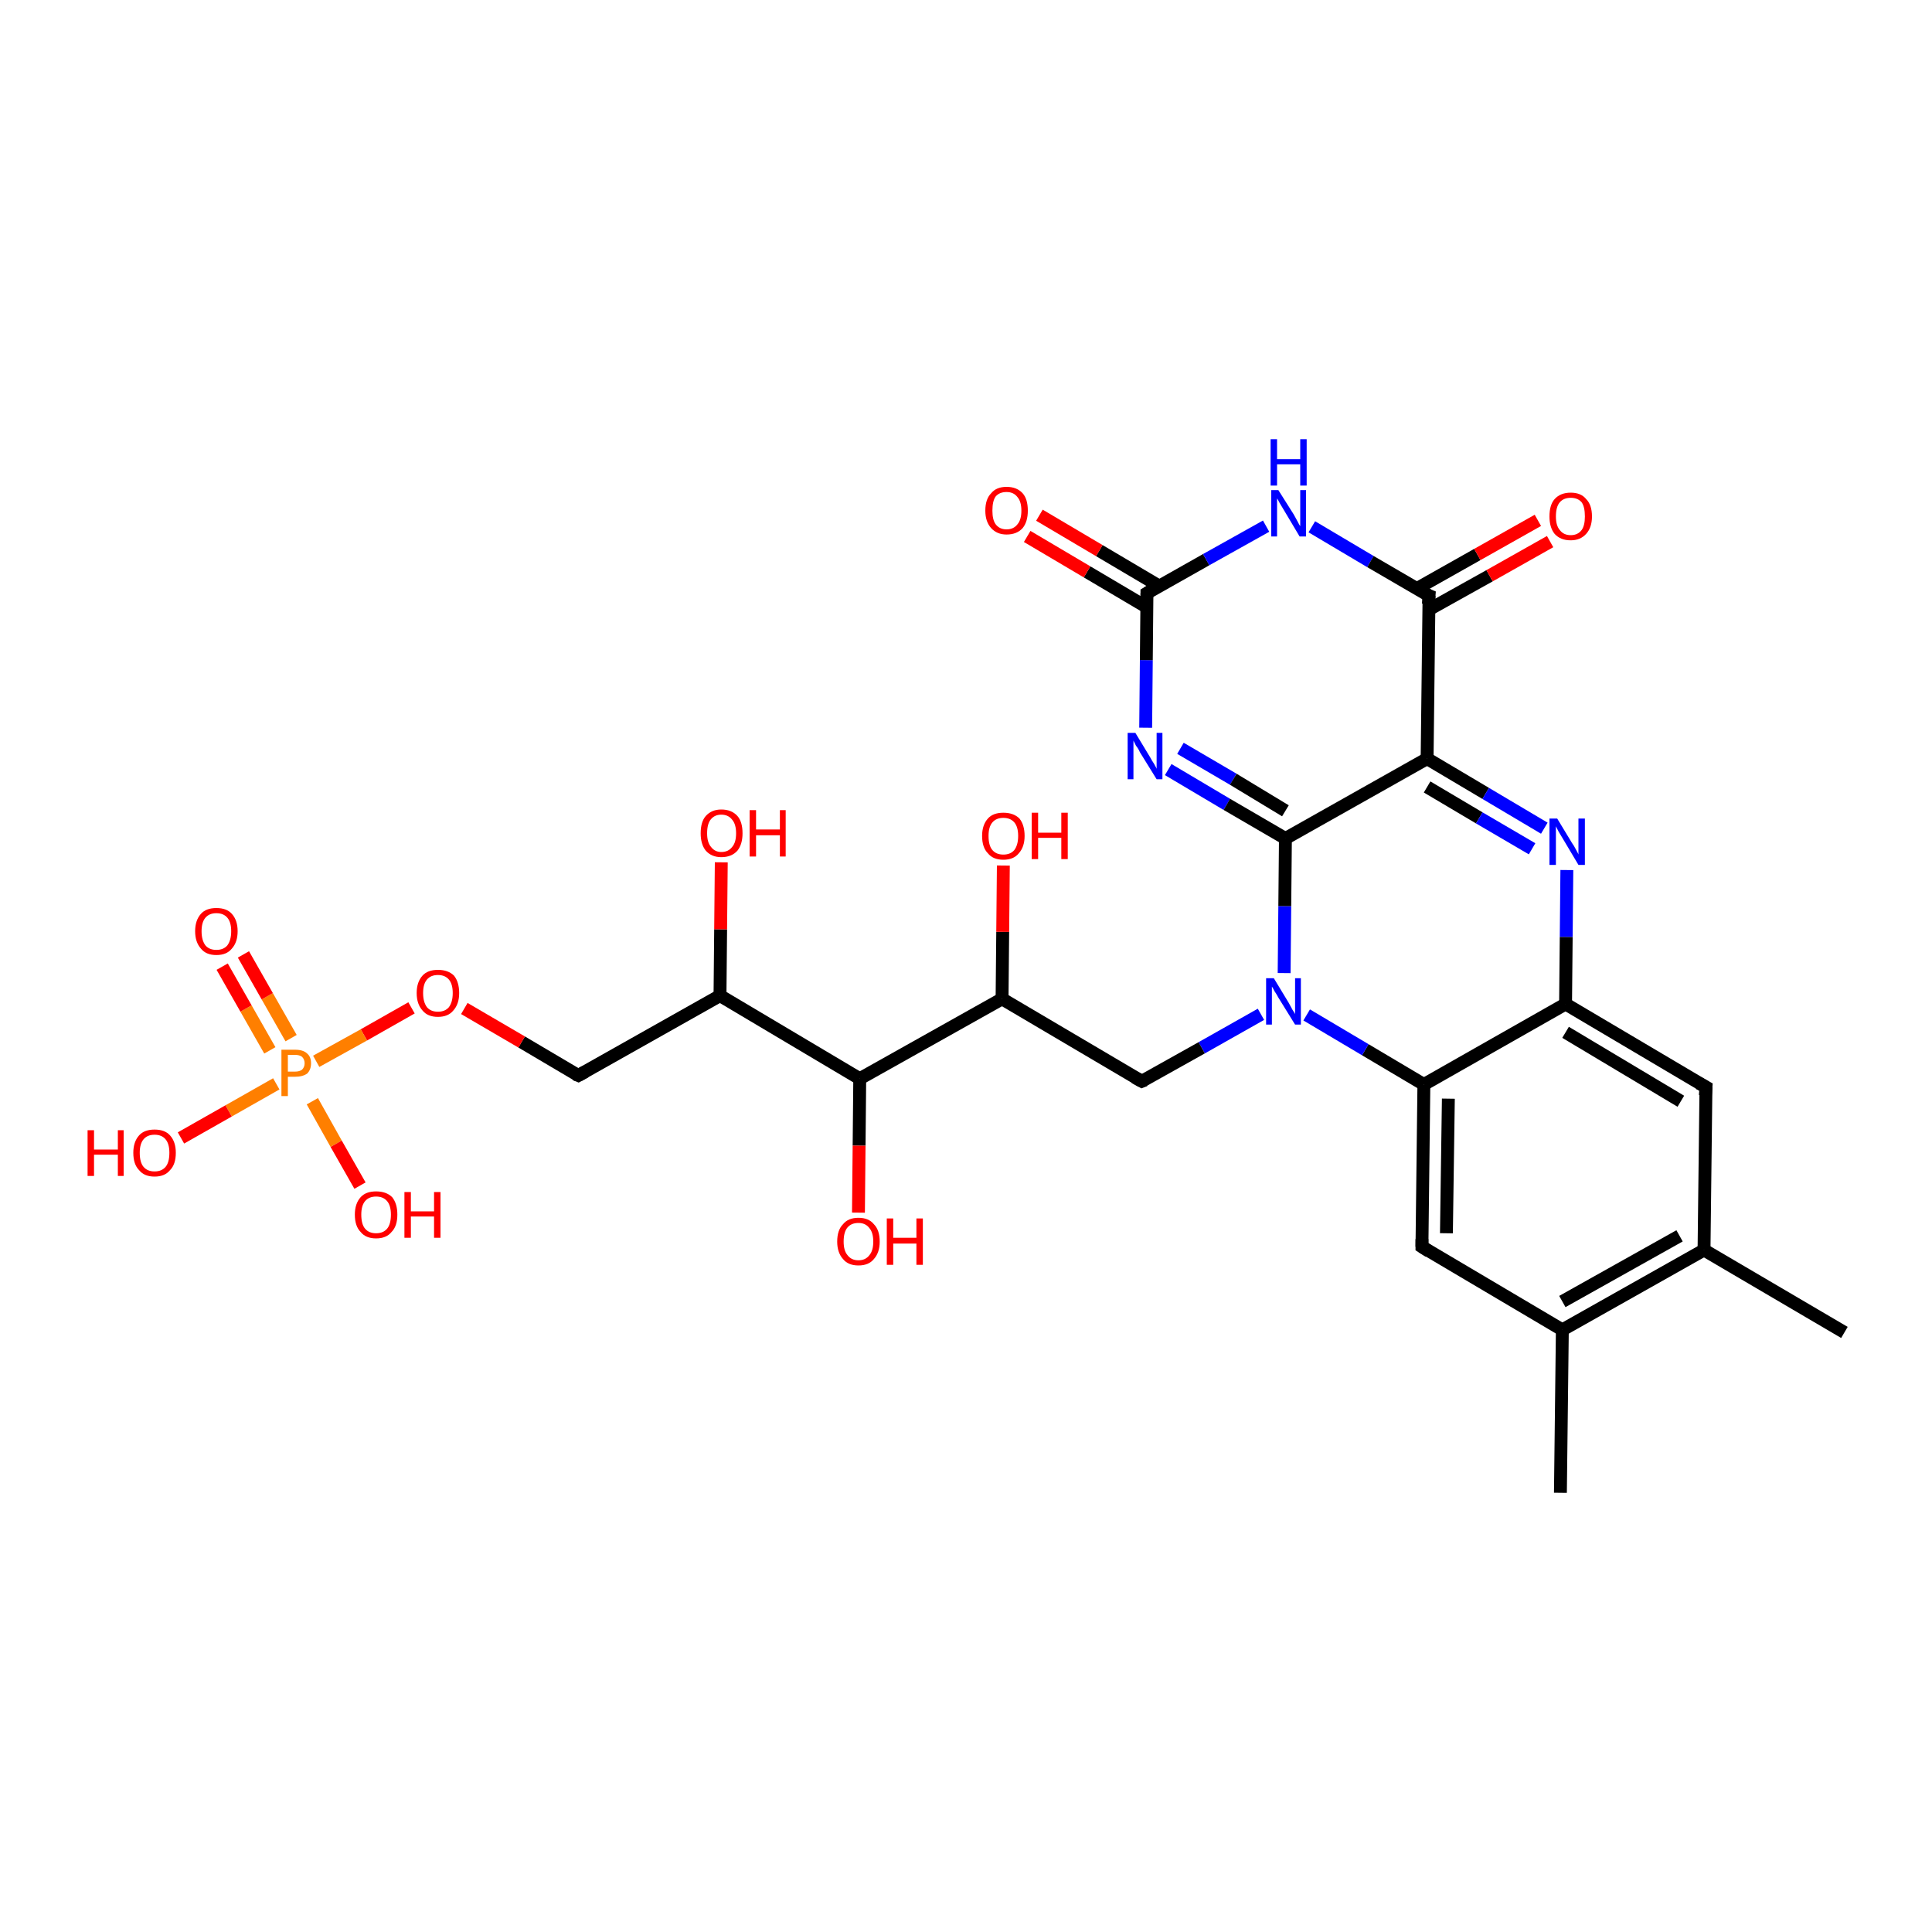 <?xml version='1.0' encoding='iso-8859-1'?>
<svg version='1.1' baseProfile='full'
              xmlns='http://www.w3.org/2000/svg'
                      xmlns:rdkit='http://www.rdkit.org/xml'
                      xmlns:xlink='http://www.w3.org/1999/xlink'
                  xml:space='preserve'
width='300px' height='300px' viewBox='0 0 300 300'>
<!-- END OF HEADER -->
<rect style='opacity:1.0;fill:#FFFFFF;stroke:none' width='300.0' height='300.0' x='0.0' y='0.0'> </rect>
<path class='bond-0 atom-0 atom-1' d='M 177.9,113.0 L 178.0,102.5' style='fill:none;fill-rule:evenodd;stroke:#0000FF;stroke-width:2.0px;stroke-linecap:butt;stroke-linejoin:miter;stroke-opacity:1' />
<path class='bond-0 atom-0 atom-1' d='M 178.0,102.5 L 178.1,92.1' style='fill:none;fill-rule:evenodd;stroke:#000000;stroke-width:2.0px;stroke-linecap:butt;stroke-linejoin:miter;stroke-opacity:1' />
<path class='bond-1 atom-1 atom-2' d='M 180.0,91.0 L 170.7,85.5' style='fill:none;fill-rule:evenodd;stroke:#000000;stroke-width:2.0px;stroke-linecap:butt;stroke-linejoin:miter;stroke-opacity:1' />
<path class='bond-1 atom-1 atom-2' d='M 170.7,85.5 L 161.4,80.0' style='fill:none;fill-rule:evenodd;stroke:#FF0000;stroke-width:2.0px;stroke-linecap:butt;stroke-linejoin:miter;stroke-opacity:1' />
<path class='bond-1 atom-1 atom-2' d='M 178.1,94.3 L 168.8,88.8' style='fill:none;fill-rule:evenodd;stroke:#000000;stroke-width:2.0px;stroke-linecap:butt;stroke-linejoin:miter;stroke-opacity:1' />
<path class='bond-1 atom-1 atom-2' d='M 168.8,88.8 L 159.5,83.3' style='fill:none;fill-rule:evenodd;stroke:#FF0000;stroke-width:2.0px;stroke-linecap:butt;stroke-linejoin:miter;stroke-opacity:1' />
<path class='bond-2 atom-1 atom-3' d='M 178.1,92.1 L 187.3,86.9' style='fill:none;fill-rule:evenodd;stroke:#000000;stroke-width:2.0px;stroke-linecap:butt;stroke-linejoin:miter;stroke-opacity:1' />
<path class='bond-2 atom-1 atom-3' d='M 187.3,86.9 L 196.6,81.7' style='fill:none;fill-rule:evenodd;stroke:#0000FF;stroke-width:2.0px;stroke-linecap:butt;stroke-linejoin:miter;stroke-opacity:1' />
<path class='bond-3 atom-3 atom-4' d='M 203.7,81.8 L 212.8,87.2' style='fill:none;fill-rule:evenodd;stroke:#0000FF;stroke-width:2.0px;stroke-linecap:butt;stroke-linejoin:miter;stroke-opacity:1' />
<path class='bond-3 atom-3 atom-4' d='M 212.8,87.2 L 221.9,92.5' style='fill:none;fill-rule:evenodd;stroke:#000000;stroke-width:2.0px;stroke-linecap:butt;stroke-linejoin:miter;stroke-opacity:1' />
<path class='bond-4 atom-4 atom-5' d='M 221.8,94.7 L 231.3,89.4' style='fill:none;fill-rule:evenodd;stroke:#000000;stroke-width:2.0px;stroke-linecap:butt;stroke-linejoin:miter;stroke-opacity:1' />
<path class='bond-4 atom-4 atom-5' d='M 231.3,89.4 L 240.7,84.1' style='fill:none;fill-rule:evenodd;stroke:#FF0000;stroke-width:2.0px;stroke-linecap:butt;stroke-linejoin:miter;stroke-opacity:1' />
<path class='bond-4 atom-4 atom-5' d='M 220.0,91.4 L 229.4,86.1' style='fill:none;fill-rule:evenodd;stroke:#000000;stroke-width:2.0px;stroke-linecap:butt;stroke-linejoin:miter;stroke-opacity:1' />
<path class='bond-4 atom-4 atom-5' d='M 229.4,86.1 L 238.8,80.8' style='fill:none;fill-rule:evenodd;stroke:#FF0000;stroke-width:2.0px;stroke-linecap:butt;stroke-linejoin:miter;stroke-opacity:1' />
<path class='bond-5 atom-4 atom-6' d='M 221.9,92.5 L 221.6,117.8' style='fill:none;fill-rule:evenodd;stroke:#000000;stroke-width:2.0px;stroke-linecap:butt;stroke-linejoin:miter;stroke-opacity:1' />
<path class='bond-6 atom-6 atom-7' d='M 221.6,117.8 L 230.7,123.2' style='fill:none;fill-rule:evenodd;stroke:#000000;stroke-width:2.0px;stroke-linecap:butt;stroke-linejoin:miter;stroke-opacity:1' />
<path class='bond-6 atom-6 atom-7' d='M 230.7,123.2 L 239.8,128.6' style='fill:none;fill-rule:evenodd;stroke:#0000FF;stroke-width:2.0px;stroke-linecap:butt;stroke-linejoin:miter;stroke-opacity:1' />
<path class='bond-6 atom-6 atom-7' d='M 221.6,122.2 L 229.7,127.0' style='fill:none;fill-rule:evenodd;stroke:#000000;stroke-width:2.0px;stroke-linecap:butt;stroke-linejoin:miter;stroke-opacity:1' />
<path class='bond-6 atom-6 atom-7' d='M 229.7,127.0 L 237.9,131.8' style='fill:none;fill-rule:evenodd;stroke:#0000FF;stroke-width:2.0px;stroke-linecap:butt;stroke-linejoin:miter;stroke-opacity:1' />
<path class='bond-7 atom-7 atom-8' d='M 243.3,135.1 L 243.2,145.5' style='fill:none;fill-rule:evenodd;stroke:#0000FF;stroke-width:2.0px;stroke-linecap:butt;stroke-linejoin:miter;stroke-opacity:1' />
<path class='bond-7 atom-7 atom-8' d='M 243.2,145.5 L 243.1,155.9' style='fill:none;fill-rule:evenodd;stroke:#000000;stroke-width:2.0px;stroke-linecap:butt;stroke-linejoin:miter;stroke-opacity:1' />
<path class='bond-8 atom-8 atom-9' d='M 243.1,155.9 L 264.9,168.8' style='fill:none;fill-rule:evenodd;stroke:#000000;stroke-width:2.0px;stroke-linecap:butt;stroke-linejoin:miter;stroke-opacity:1' />
<path class='bond-8 atom-8 atom-9' d='M 243.1,160.3 L 261.0,171.0' style='fill:none;fill-rule:evenodd;stroke:#000000;stroke-width:2.0px;stroke-linecap:butt;stroke-linejoin:miter;stroke-opacity:1' />
<path class='bond-9 atom-9 atom-10' d='M 264.9,168.8 L 264.6,194.1' style='fill:none;fill-rule:evenodd;stroke:#000000;stroke-width:2.0px;stroke-linecap:butt;stroke-linejoin:miter;stroke-opacity:1' />
<path class='bond-10 atom-10 atom-11' d='M 264.6,194.1 L 286.4,206.9' style='fill:none;fill-rule:evenodd;stroke:#000000;stroke-width:2.0px;stroke-linecap:butt;stroke-linejoin:miter;stroke-opacity:1' />
<path class='bond-11 atom-10 atom-12' d='M 264.6,194.1 L 242.6,206.5' style='fill:none;fill-rule:evenodd;stroke:#000000;stroke-width:2.0px;stroke-linecap:butt;stroke-linejoin:miter;stroke-opacity:1' />
<path class='bond-11 atom-10 atom-12' d='M 260.8,191.9 L 242.6,202.1' style='fill:none;fill-rule:evenodd;stroke:#000000;stroke-width:2.0px;stroke-linecap:butt;stroke-linejoin:miter;stroke-opacity:1' />
<path class='bond-12 atom-12 atom-13' d='M 242.6,206.5 L 242.3,231.8' style='fill:none;fill-rule:evenodd;stroke:#000000;stroke-width:2.0px;stroke-linecap:butt;stroke-linejoin:miter;stroke-opacity:1' />
<path class='bond-13 atom-12 atom-14' d='M 242.6,206.5 L 220.8,193.6' style='fill:none;fill-rule:evenodd;stroke:#000000;stroke-width:2.0px;stroke-linecap:butt;stroke-linejoin:miter;stroke-opacity:1' />
<path class='bond-14 atom-14 atom-15' d='M 220.8,193.6 L 221.1,168.4' style='fill:none;fill-rule:evenodd;stroke:#000000;stroke-width:2.0px;stroke-linecap:butt;stroke-linejoin:miter;stroke-opacity:1' />
<path class='bond-14 atom-14 atom-15' d='M 224.6,191.5 L 224.9,170.6' style='fill:none;fill-rule:evenodd;stroke:#000000;stroke-width:2.0px;stroke-linecap:butt;stroke-linejoin:miter;stroke-opacity:1' />
<path class='bond-15 atom-15 atom-16' d='M 221.1,168.4 L 212.0,163.0' style='fill:none;fill-rule:evenodd;stroke:#000000;stroke-width:2.0px;stroke-linecap:butt;stroke-linejoin:miter;stroke-opacity:1' />
<path class='bond-15 atom-15 atom-16' d='M 212.0,163.0 L 202.9,157.6' style='fill:none;fill-rule:evenodd;stroke:#0000FF;stroke-width:2.0px;stroke-linecap:butt;stroke-linejoin:miter;stroke-opacity:1' />
<path class='bond-16 atom-16 atom-17' d='M 199.4,151.1 L 199.5,140.7' style='fill:none;fill-rule:evenodd;stroke:#0000FF;stroke-width:2.0px;stroke-linecap:butt;stroke-linejoin:miter;stroke-opacity:1' />
<path class='bond-16 atom-16 atom-17' d='M 199.5,140.7 L 199.6,130.2' style='fill:none;fill-rule:evenodd;stroke:#000000;stroke-width:2.0px;stroke-linecap:butt;stroke-linejoin:miter;stroke-opacity:1' />
<path class='bond-17 atom-16 atom-18' d='M 195.8,157.5 L 186.6,162.7' style='fill:none;fill-rule:evenodd;stroke:#0000FF;stroke-width:2.0px;stroke-linecap:butt;stroke-linejoin:miter;stroke-opacity:1' />
<path class='bond-17 atom-16 atom-18' d='M 186.6,162.7 L 177.3,167.9' style='fill:none;fill-rule:evenodd;stroke:#000000;stroke-width:2.0px;stroke-linecap:butt;stroke-linejoin:miter;stroke-opacity:1' />
<path class='bond-18 atom-18 atom-19' d='M 177.3,167.9 L 155.6,155.1' style='fill:none;fill-rule:evenodd;stroke:#000000;stroke-width:2.0px;stroke-linecap:butt;stroke-linejoin:miter;stroke-opacity:1' />
<path class='bond-19 atom-19 atom-20' d='M 155.6,155.1 L 155.7,144.7' style='fill:none;fill-rule:evenodd;stroke:#000000;stroke-width:2.0px;stroke-linecap:butt;stroke-linejoin:miter;stroke-opacity:1' />
<path class='bond-19 atom-19 atom-20' d='M 155.7,144.7 L 155.8,134.4' style='fill:none;fill-rule:evenodd;stroke:#FF0000;stroke-width:2.0px;stroke-linecap:butt;stroke-linejoin:miter;stroke-opacity:1' />
<path class='bond-20 atom-19 atom-21' d='M 155.6,155.1 L 133.5,167.5' style='fill:none;fill-rule:evenodd;stroke:#000000;stroke-width:2.0px;stroke-linecap:butt;stroke-linejoin:miter;stroke-opacity:1' />
<path class='bond-21 atom-21 atom-22' d='M 133.5,167.5 L 133.4,177.9' style='fill:none;fill-rule:evenodd;stroke:#000000;stroke-width:2.0px;stroke-linecap:butt;stroke-linejoin:miter;stroke-opacity:1' />
<path class='bond-21 atom-21 atom-22' d='M 133.4,177.9 L 133.3,188.3' style='fill:none;fill-rule:evenodd;stroke:#FF0000;stroke-width:2.0px;stroke-linecap:butt;stroke-linejoin:miter;stroke-opacity:1' />
<path class='bond-22 atom-21 atom-23' d='M 133.5,167.5 L 111.8,154.6' style='fill:none;fill-rule:evenodd;stroke:#000000;stroke-width:2.0px;stroke-linecap:butt;stroke-linejoin:miter;stroke-opacity:1' />
<path class='bond-23 atom-23 atom-24' d='M 111.8,154.6 L 111.9,144.3' style='fill:none;fill-rule:evenodd;stroke:#000000;stroke-width:2.0px;stroke-linecap:butt;stroke-linejoin:miter;stroke-opacity:1' />
<path class='bond-23 atom-23 atom-24' d='M 111.9,144.3 L 112.0,133.9' style='fill:none;fill-rule:evenodd;stroke:#FF0000;stroke-width:2.0px;stroke-linecap:butt;stroke-linejoin:miter;stroke-opacity:1' />
<path class='bond-24 atom-23 atom-25' d='M 111.8,154.6 L 89.8,167.0' style='fill:none;fill-rule:evenodd;stroke:#000000;stroke-width:2.0px;stroke-linecap:butt;stroke-linejoin:miter;stroke-opacity:1' />
<path class='bond-25 atom-25 atom-26' d='M 89.8,167.0 L 81.0,161.8' style='fill:none;fill-rule:evenodd;stroke:#000000;stroke-width:2.0px;stroke-linecap:butt;stroke-linejoin:miter;stroke-opacity:1' />
<path class='bond-25 atom-25 atom-26' d='M 81.0,161.8 L 72.1,156.6' style='fill:none;fill-rule:evenodd;stroke:#FF0000;stroke-width:2.0px;stroke-linecap:butt;stroke-linejoin:miter;stroke-opacity:1' />
<path class='bond-26 atom-26 atom-27' d='M 63.9,156.5 L 56.5,160.7' style='fill:none;fill-rule:evenodd;stroke:#FF0000;stroke-width:2.0px;stroke-linecap:butt;stroke-linejoin:miter;stroke-opacity:1' />
<path class='bond-26 atom-26 atom-27' d='M 56.5,160.7 L 49.1,164.8' style='fill:none;fill-rule:evenodd;stroke:#FF7F00;stroke-width:2.0px;stroke-linecap:butt;stroke-linejoin:miter;stroke-opacity:1' />
<path class='bond-27 atom-27 atom-28' d='M 45.2,161.2 L 41.5,154.7' style='fill:none;fill-rule:evenodd;stroke:#FF7F00;stroke-width:2.0px;stroke-linecap:butt;stroke-linejoin:miter;stroke-opacity:1' />
<path class='bond-27 atom-27 atom-28' d='M 41.5,154.7 L 37.8,148.2' style='fill:none;fill-rule:evenodd;stroke:#FF0000;stroke-width:2.0px;stroke-linecap:butt;stroke-linejoin:miter;stroke-opacity:1' />
<path class='bond-27 atom-27 atom-28' d='M 41.9,163.1 L 38.2,156.6' style='fill:none;fill-rule:evenodd;stroke:#FF7F00;stroke-width:2.0px;stroke-linecap:butt;stroke-linejoin:miter;stroke-opacity:1' />
<path class='bond-27 atom-27 atom-28' d='M 38.2,156.6 L 34.5,150.1' style='fill:none;fill-rule:evenodd;stroke:#FF0000;stroke-width:2.0px;stroke-linecap:butt;stroke-linejoin:miter;stroke-opacity:1' />
<path class='bond-28 atom-27 atom-29' d='M 48.5,171.0 L 52.2,177.6' style='fill:none;fill-rule:evenodd;stroke:#FF7F00;stroke-width:2.0px;stroke-linecap:butt;stroke-linejoin:miter;stroke-opacity:1' />
<path class='bond-28 atom-27 atom-29' d='M 52.2,177.6 L 55.9,184.1' style='fill:none;fill-rule:evenodd;stroke:#FF0000;stroke-width:2.0px;stroke-linecap:butt;stroke-linejoin:miter;stroke-opacity:1' />
<path class='bond-29 atom-27 atom-30' d='M 42.9,168.3 L 35.5,172.5' style='fill:none;fill-rule:evenodd;stroke:#FF7F00;stroke-width:2.0px;stroke-linecap:butt;stroke-linejoin:miter;stroke-opacity:1' />
<path class='bond-29 atom-27 atom-30' d='M 35.5,172.5 L 28.1,176.7' style='fill:none;fill-rule:evenodd;stroke:#FF0000;stroke-width:2.0px;stroke-linecap:butt;stroke-linejoin:miter;stroke-opacity:1' />
<path class='bond-30 atom-15 atom-8' d='M 221.1,168.4 L 243.1,155.9' style='fill:none;fill-rule:evenodd;stroke:#000000;stroke-width:2.0px;stroke-linecap:butt;stroke-linejoin:miter;stroke-opacity:1' />
<path class='bond-31 atom-0 atom-17' d='M 181.4,119.5 L 190.5,124.9' style='fill:none;fill-rule:evenodd;stroke:#0000FF;stroke-width:2.0px;stroke-linecap:butt;stroke-linejoin:miter;stroke-opacity:1' />
<path class='bond-31 atom-0 atom-17' d='M 190.5,124.9 L 199.6,130.2' style='fill:none;fill-rule:evenodd;stroke:#000000;stroke-width:2.0px;stroke-linecap:butt;stroke-linejoin:miter;stroke-opacity:1' />
<path class='bond-31 atom-0 atom-17' d='M 183.3,116.2 L 191.5,121.0' style='fill:none;fill-rule:evenodd;stroke:#0000FF;stroke-width:2.0px;stroke-linecap:butt;stroke-linejoin:miter;stroke-opacity:1' />
<path class='bond-31 atom-0 atom-17' d='M 191.5,121.0 L 199.6,125.9' style='fill:none;fill-rule:evenodd;stroke:#000000;stroke-width:2.0px;stroke-linecap:butt;stroke-linejoin:miter;stroke-opacity:1' />
<path class='bond-32 atom-17 atom-6' d='M 199.6,130.2 L 221.6,117.8' style='fill:none;fill-rule:evenodd;stroke:#000000;stroke-width:2.0px;stroke-linecap:butt;stroke-linejoin:miter;stroke-opacity:1' />
<path d='M 178.1,92.6 L 178.1,92.1 L 178.6,91.8' style='fill:none;stroke:#000000;stroke-width:2.0px;stroke-linecap:butt;stroke-linejoin:miter;stroke-opacity:1;' />
<path d='M 221.4,92.3 L 221.9,92.5 L 221.8,93.8' style='fill:none;stroke:#000000;stroke-width:2.0px;stroke-linecap:butt;stroke-linejoin:miter;stroke-opacity:1;' />
<path d='M 263.8,168.2 L 264.9,168.8 L 264.8,170.1' style='fill:none;stroke:#000000;stroke-width:2.0px;stroke-linecap:butt;stroke-linejoin:miter;stroke-opacity:1;' />
<path d='M 221.9,194.3 L 220.8,193.6 L 220.8,192.4' style='fill:none;stroke:#000000;stroke-width:2.0px;stroke-linecap:butt;stroke-linejoin:miter;stroke-opacity:1;' />
<path d='M 177.8,167.7 L 177.3,167.9 L 176.2,167.3' style='fill:none;stroke:#000000;stroke-width:2.0px;stroke-linecap:butt;stroke-linejoin:miter;stroke-opacity:1;' />
<path d='M 90.9,166.4 L 89.8,167.0 L 89.3,166.8' style='fill:none;stroke:#000000;stroke-width:2.0px;stroke-linecap:butt;stroke-linejoin:miter;stroke-opacity:1;' />
<path class='atom-0' d='M 176.3 113.8
L 178.6 117.6
Q 178.8 118.0, 179.2 118.6
Q 179.6 119.3, 179.6 119.4
L 179.6 113.8
L 180.5 113.8
L 180.5 121.0
L 179.6 121.0
L 177.0 116.8
Q 176.8 116.3, 176.4 115.8
Q 176.1 115.2, 176.0 115.0
L 176.0 121.0
L 175.1 121.0
L 175.1 113.8
L 176.3 113.8
' fill='#0000FF'/>
<path class='atom-2' d='M 153.0 79.3
Q 153.0 77.5, 153.9 76.6
Q 154.7 75.6, 156.3 75.6
Q 157.9 75.6, 158.8 76.6
Q 159.6 77.5, 159.6 79.3
Q 159.6 81.0, 158.8 82.0
Q 157.9 83.0, 156.3 83.0
Q 154.8 83.0, 153.9 82.0
Q 153.0 81.0, 153.0 79.3
M 156.3 82.2
Q 157.4 82.2, 158.0 81.4
Q 158.6 80.7, 158.6 79.3
Q 158.6 77.9, 158.0 77.2
Q 157.4 76.4, 156.3 76.4
Q 155.2 76.4, 154.6 77.1
Q 154.1 77.8, 154.1 79.3
Q 154.1 80.7, 154.6 81.4
Q 155.2 82.2, 156.3 82.2
' fill='#FF0000'/>
<path class='atom-3' d='M 198.5 76.1
L 200.9 79.9
Q 201.1 80.3, 201.5 81.0
Q 201.8 81.6, 201.9 81.7
L 201.9 76.1
L 202.8 76.1
L 202.8 83.3
L 201.8 83.3
L 199.3 79.1
Q 199.0 78.6, 198.7 78.1
Q 198.4 77.5, 198.3 77.4
L 198.3 83.3
L 197.4 83.3
L 197.4 76.1
L 198.5 76.1
' fill='#0000FF'/>
<path class='atom-3' d='M 197.3 68.2
L 198.3 68.2
L 198.3 71.3
L 201.9 71.3
L 201.9 68.2
L 202.9 68.2
L 202.9 75.4
L 201.9 75.4
L 201.9 72.1
L 198.3 72.1
L 198.3 75.4
L 197.3 75.4
L 197.3 68.2
' fill='#0000FF'/>
<path class='atom-5' d='M 240.6 80.2
Q 240.6 78.4, 241.4 77.5
Q 242.3 76.5, 243.9 76.5
Q 245.5 76.5, 246.3 77.5
Q 247.2 78.4, 247.2 80.2
Q 247.2 81.9, 246.3 82.9
Q 245.4 83.9, 243.9 83.9
Q 242.3 83.9, 241.4 82.9
Q 240.6 81.9, 240.6 80.2
M 243.9 83.1
Q 245.0 83.1, 245.6 82.3
Q 246.1 81.6, 246.1 80.2
Q 246.1 78.7, 245.6 78.0
Q 245.0 77.3, 243.9 77.3
Q 242.8 77.3, 242.2 78.0
Q 241.6 78.7, 241.6 80.2
Q 241.6 81.6, 242.2 82.3
Q 242.8 83.1, 243.9 83.1
' fill='#FF0000'/>
<path class='atom-7' d='M 241.8 127.1
L 244.1 130.9
Q 244.4 131.3, 244.7 131.9
Q 245.1 132.6, 245.1 132.7
L 245.1 127.1
L 246.1 127.1
L 246.1 134.3
L 245.1 134.3
L 242.6 130.1
Q 242.3 129.6, 242.0 129.1
Q 241.7 128.5, 241.6 128.3
L 241.6 134.3
L 240.6 134.3
L 240.6 127.1
L 241.8 127.1
' fill='#0000FF'/>
<path class='atom-16' d='M 197.8 151.9
L 200.1 155.7
Q 200.3 156.1, 200.7 156.8
Q 201.1 157.4, 201.1 157.5
L 201.1 151.9
L 202.0 151.9
L 202.0 159.1
L 201.1 159.1
L 198.5 154.9
Q 198.3 154.5, 197.9 153.9
Q 197.6 153.3, 197.5 153.2
L 197.5 159.1
L 196.6 159.1
L 196.6 151.9
L 197.8 151.9
' fill='#0000FF'/>
<path class='atom-20' d='M 152.5 129.8
Q 152.5 128.1, 153.4 127.1
Q 154.2 126.2, 155.8 126.2
Q 157.4 126.2, 158.3 127.1
Q 159.1 128.1, 159.1 129.8
Q 159.1 131.5, 158.2 132.5
Q 157.4 133.5, 155.8 133.5
Q 154.2 133.5, 153.4 132.5
Q 152.5 131.6, 152.5 129.8
M 155.8 132.7
Q 156.9 132.7, 157.5 132.0
Q 158.1 131.2, 158.1 129.8
Q 158.1 128.4, 157.5 127.7
Q 156.9 127.0, 155.8 127.0
Q 154.7 127.0, 154.1 127.7
Q 153.5 128.4, 153.5 129.8
Q 153.5 131.3, 154.1 132.0
Q 154.7 132.7, 155.8 132.7
' fill='#FF0000'/>
<path class='atom-20' d='M 160.2 126.2
L 161.2 126.2
L 161.2 129.3
L 164.8 129.3
L 164.8 126.2
L 165.8 126.2
L 165.8 133.4
L 164.8 133.4
L 164.8 130.1
L 161.2 130.1
L 161.2 133.4
L 160.2 133.4
L 160.2 126.2
' fill='#FF0000'/>
<path class='atom-22' d='M 130.0 192.8
Q 130.0 191.0, 130.9 190.1
Q 131.7 189.1, 133.3 189.1
Q 134.9 189.1, 135.7 190.1
Q 136.6 191.0, 136.6 192.8
Q 136.6 194.5, 135.7 195.5
Q 134.9 196.5, 133.3 196.5
Q 131.7 196.5, 130.9 195.5
Q 130.0 194.5, 130.0 192.8
M 133.3 195.7
Q 134.4 195.7, 135.0 194.9
Q 135.6 194.2, 135.6 192.8
Q 135.6 191.4, 135.0 190.7
Q 134.4 189.9, 133.3 189.9
Q 132.2 189.9, 131.6 190.6
Q 131.0 191.3, 131.0 192.8
Q 131.0 194.2, 131.6 194.9
Q 132.2 195.7, 133.3 195.7
' fill='#FF0000'/>
<path class='atom-22' d='M 137.7 189.2
L 138.7 189.2
L 138.7 192.2
L 142.3 192.2
L 142.3 189.2
L 143.3 189.2
L 143.3 196.4
L 142.3 196.4
L 142.3 193.1
L 138.7 193.1
L 138.7 196.4
L 137.7 196.4
L 137.7 189.2
' fill='#FF0000'/>
<path class='atom-24' d='M 108.8 129.4
Q 108.8 127.6, 109.6 126.7
Q 110.5 125.7, 112.0 125.7
Q 113.6 125.7, 114.5 126.7
Q 115.3 127.6, 115.3 129.4
Q 115.3 131.1, 114.5 132.1
Q 113.6 133.1, 112.0 133.1
Q 110.5 133.1, 109.6 132.1
Q 108.8 131.1, 108.8 129.4
M 112.0 132.3
Q 113.1 132.3, 113.7 131.5
Q 114.3 130.8, 114.3 129.4
Q 114.3 128.0, 113.7 127.3
Q 113.1 126.5, 112.0 126.5
Q 111.0 126.5, 110.4 127.2
Q 109.8 127.9, 109.8 129.4
Q 109.8 130.8, 110.4 131.5
Q 111.0 132.3, 112.0 132.3
' fill='#FF0000'/>
<path class='atom-24' d='M 116.4 125.8
L 117.4 125.8
L 117.4 128.8
L 121.1 128.8
L 121.1 125.8
L 122.0 125.8
L 122.0 133.0
L 121.1 133.0
L 121.1 129.7
L 117.4 129.7
L 117.4 133.0
L 116.4 133.0
L 116.4 125.8
' fill='#FF0000'/>
<path class='atom-26' d='M 64.7 154.2
Q 64.7 152.5, 65.6 151.5
Q 66.4 150.6, 68.0 150.6
Q 69.6 150.6, 70.5 151.5
Q 71.3 152.5, 71.3 154.2
Q 71.3 155.9, 70.4 156.9
Q 69.6 157.9, 68.0 157.9
Q 66.4 157.9, 65.6 156.9
Q 64.7 155.9, 64.7 154.2
M 68.0 157.1
Q 69.1 157.1, 69.7 156.4
Q 70.3 155.6, 70.3 154.2
Q 70.3 152.8, 69.7 152.1
Q 69.1 151.4, 68.0 151.4
Q 66.9 151.4, 66.3 152.1
Q 65.7 152.8, 65.7 154.2
Q 65.7 155.6, 66.3 156.4
Q 66.9 157.1, 68.0 157.1
' fill='#FF0000'/>
<path class='atom-27' d='M 45.8 163.0
Q 47.1 163.0, 47.7 163.6
Q 48.3 164.1, 48.3 165.1
Q 48.3 166.1, 47.7 166.7
Q 47.0 167.2, 45.8 167.2
L 44.7 167.2
L 44.7 170.2
L 43.7 170.2
L 43.7 163.0
L 45.8 163.0
M 45.8 166.4
Q 46.5 166.4, 46.9 166.1
Q 47.3 165.7, 47.3 165.1
Q 47.3 164.5, 46.9 164.1
Q 46.5 163.8, 45.8 163.8
L 44.7 163.8
L 44.7 166.4
L 45.8 166.4
' fill='#FF7F00'/>
<path class='atom-28' d='M 30.3 144.6
Q 30.3 142.9, 31.2 141.9
Q 32.0 141.0, 33.6 141.0
Q 35.2 141.0, 36.0 141.9
Q 36.9 142.9, 36.9 144.6
Q 36.9 146.3, 36.0 147.3
Q 35.2 148.3, 33.6 148.3
Q 32.0 148.3, 31.2 147.3
Q 30.3 146.3, 30.3 144.6
M 33.6 147.5
Q 34.7 147.5, 35.3 146.8
Q 35.9 146.0, 35.9 144.6
Q 35.9 143.2, 35.3 142.5
Q 34.7 141.8, 33.6 141.8
Q 32.5 141.8, 31.9 142.5
Q 31.3 143.2, 31.3 144.6
Q 31.3 146.0, 31.9 146.8
Q 32.5 147.5, 33.6 147.5
' fill='#FF0000'/>
<path class='atom-29' d='M 55.1 188.6
Q 55.1 186.9, 56.0 185.9
Q 56.8 185.0, 58.4 185.0
Q 60.0 185.0, 60.9 185.9
Q 61.7 186.9, 61.7 188.6
Q 61.7 190.4, 60.8 191.3
Q 60.0 192.3, 58.4 192.3
Q 56.8 192.3, 56.0 191.3
Q 55.1 190.4, 55.1 188.6
M 58.4 191.5
Q 59.5 191.5, 60.1 190.8
Q 60.7 190.1, 60.7 188.6
Q 60.7 187.2, 60.1 186.5
Q 59.5 185.8, 58.4 185.8
Q 57.3 185.8, 56.7 186.5
Q 56.1 187.2, 56.1 188.6
Q 56.1 190.1, 56.7 190.8
Q 57.3 191.5, 58.4 191.5
' fill='#FF0000'/>
<path class='atom-29' d='M 62.8 185.1
L 63.8 185.1
L 63.8 188.1
L 67.4 188.1
L 67.4 185.1
L 68.4 185.1
L 68.4 192.2
L 67.4 192.2
L 67.4 188.9
L 63.8 188.9
L 63.8 192.2
L 62.8 192.2
L 62.8 185.1
' fill='#FF0000'/>
<path class='atom-30' d='M 13.6 175.5
L 14.6 175.5
L 14.6 178.5
L 18.3 178.5
L 18.3 175.5
L 19.2 175.5
L 19.2 182.6
L 18.3 182.6
L 18.3 179.3
L 14.6 179.3
L 14.6 182.6
L 13.6 182.6
L 13.6 175.5
' fill='#FF0000'/>
<path class='atom-30' d='M 20.7 179.0
Q 20.7 177.3, 21.6 176.3
Q 22.4 175.4, 24.0 175.4
Q 25.6 175.4, 26.4 176.3
Q 27.3 177.3, 27.3 179.0
Q 27.3 180.8, 26.4 181.7
Q 25.6 182.7, 24.0 182.7
Q 22.4 182.7, 21.6 181.7
Q 20.7 180.8, 20.7 179.0
M 24.0 181.9
Q 25.1 181.9, 25.7 181.2
Q 26.3 180.5, 26.3 179.0
Q 26.3 177.6, 25.7 176.9
Q 25.1 176.2, 24.0 176.2
Q 22.9 176.2, 22.3 176.9
Q 21.7 177.6, 21.7 179.0
Q 21.7 180.5, 22.3 181.2
Q 22.9 181.9, 24.0 181.9
' fill='#FF0000'/>
</svg>
